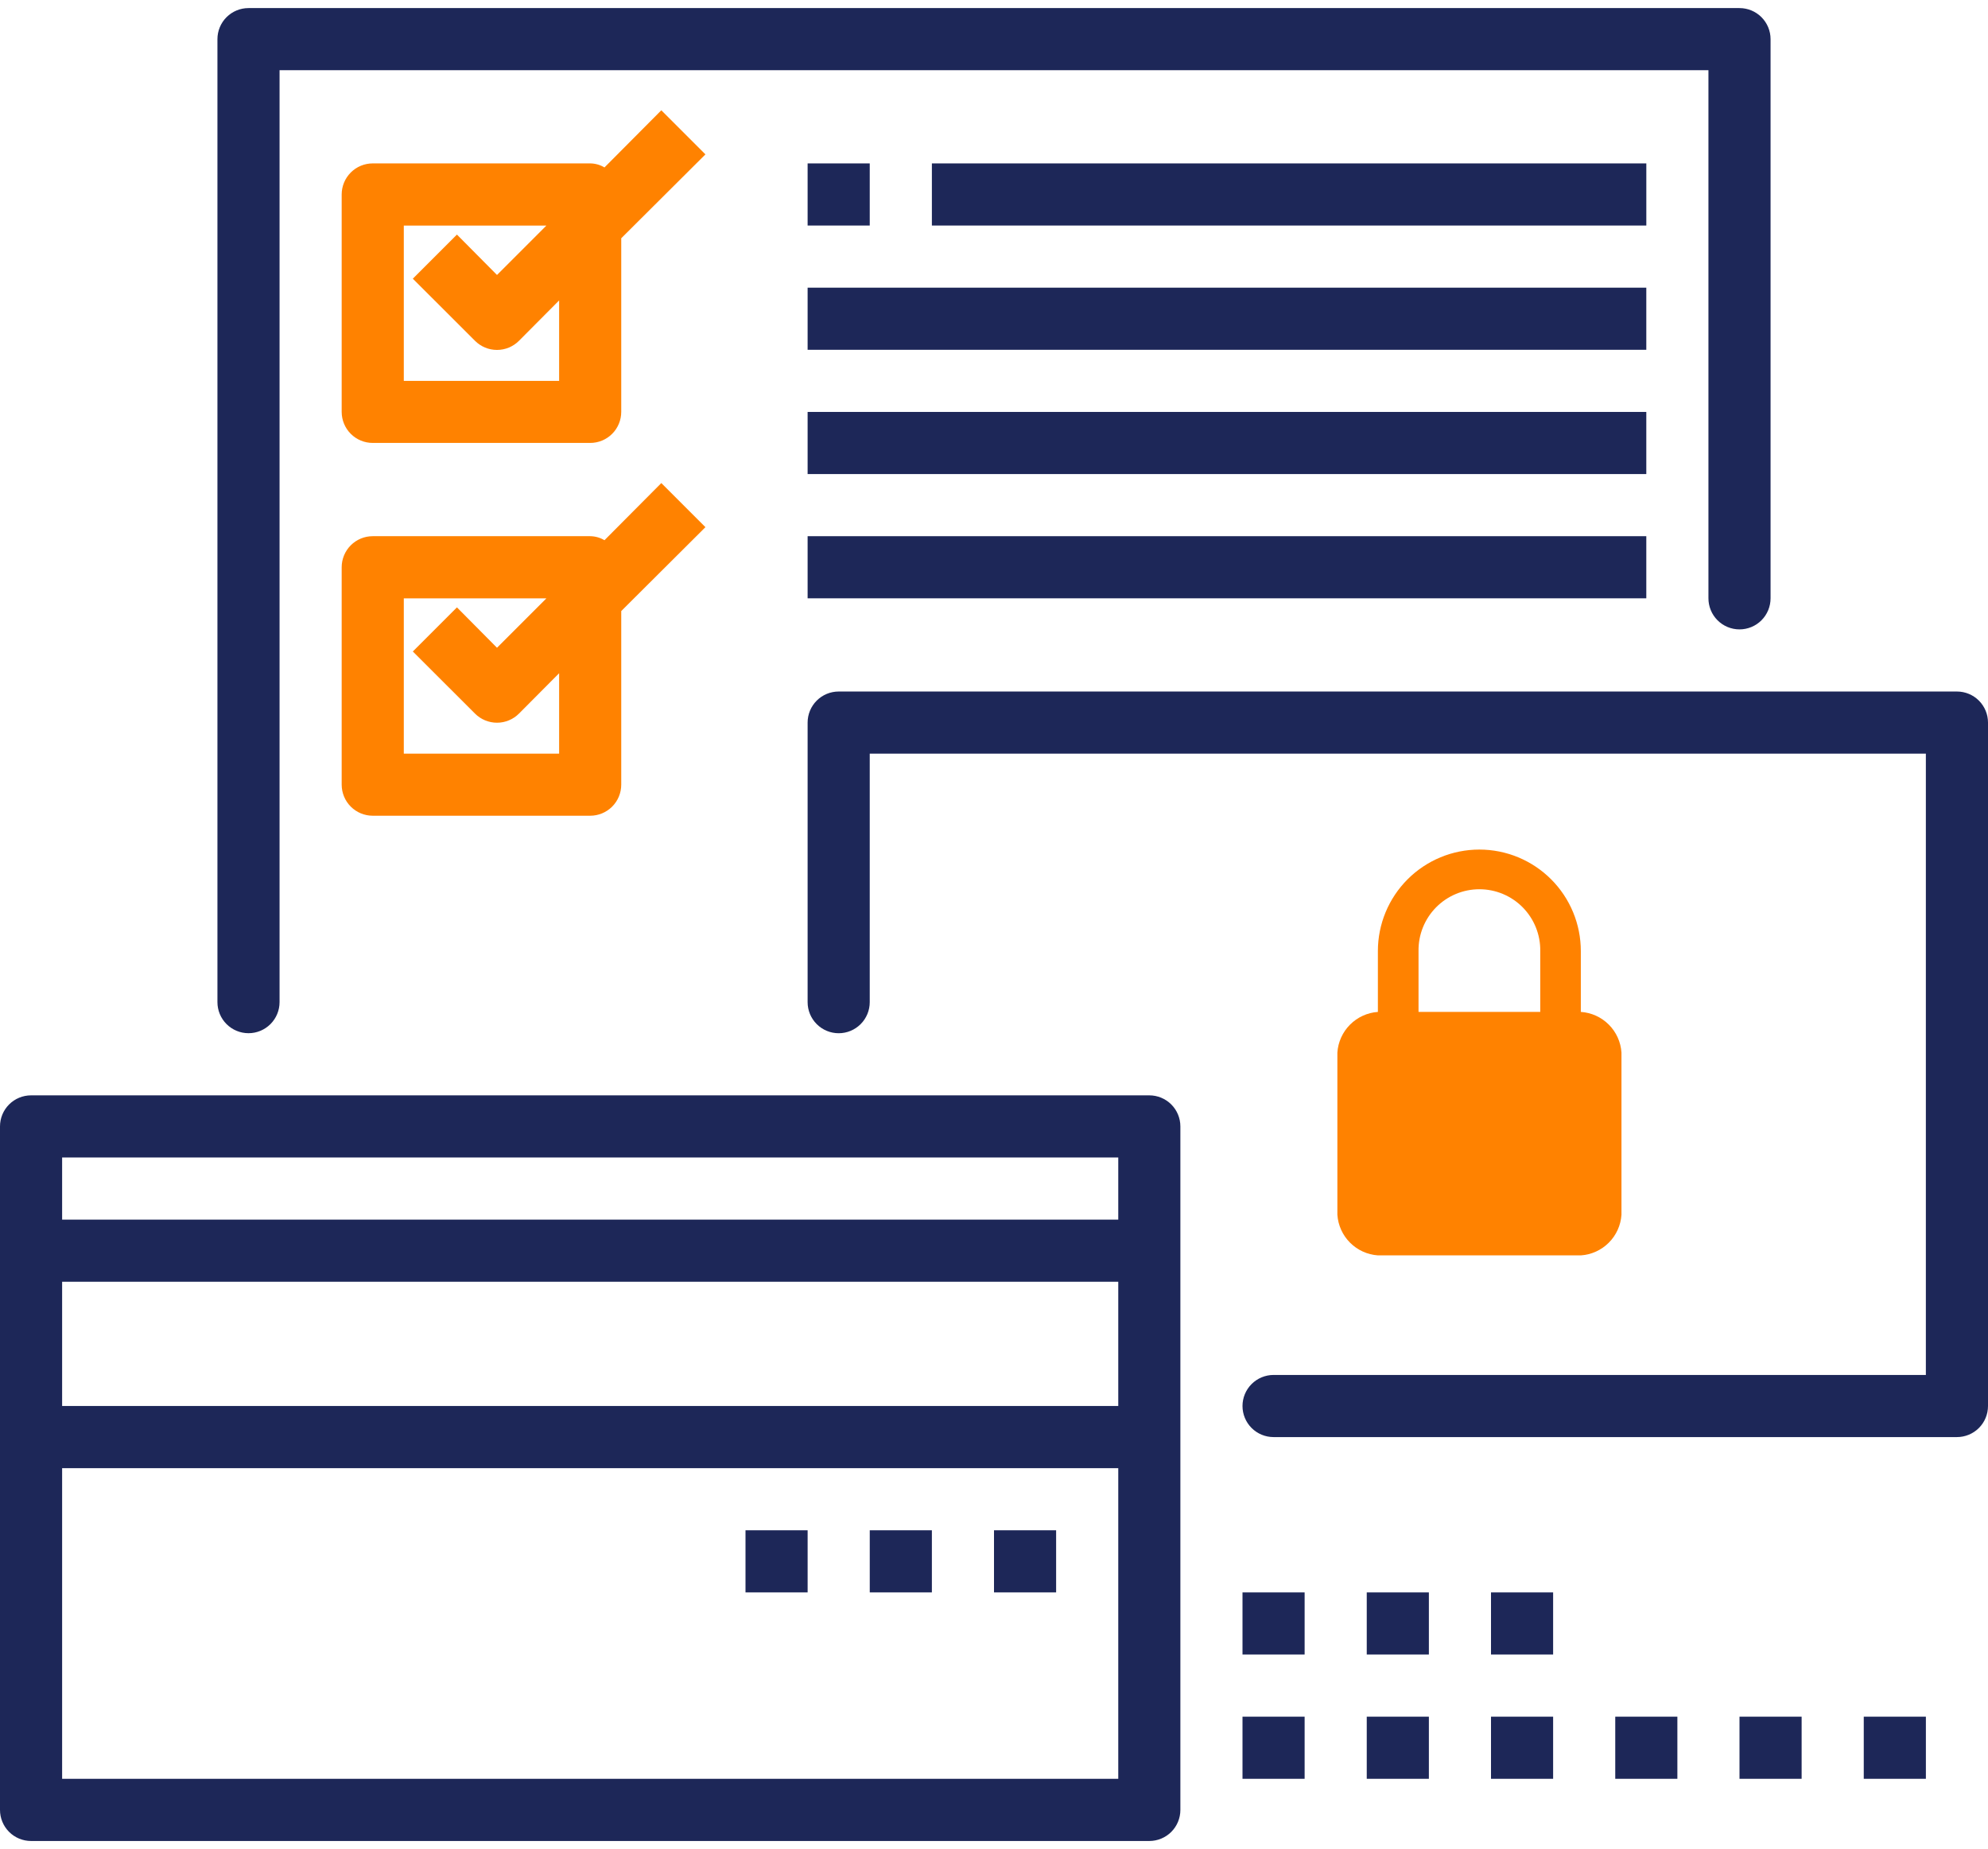 <svg width="200" height="186" viewBox="0 0 200 186" fill="none" xmlns="http://www.w3.org/2000/svg">
<path d="M175 63.313C175.411 63.313 175.818 63.232 176.197 63.075C176.577 62.917 176.922 62.687 177.212 62.396C177.502 62.105 177.732 61.759 177.889 61.379C178.045 60.999 178.126 60.592 178.125 60.181V3.938C178.125 3.109 177.795 2.314 177.209 1.728C176.623 1.142 175.829 0.813 175 0.813H25C24.171 0.813 23.376 1.142 22.79 1.728C22.204 2.314 21.875 3.109 21.875 3.938V100.81C21.875 101.639 22.204 102.433 22.79 103.019C23.376 103.605 24.171 103.935 25 103.935C25.829 103.935 26.623 103.605 27.209 103.019C27.795 102.433 28.125 101.639 28.125 100.81V7.062H171.875V60.181C171.874 60.592 171.954 60.999 172.111 61.379C172.267 61.759 172.497 62.105 172.788 62.396C173.078 62.687 173.423 62.917 173.802 63.075C174.182 63.232 174.589 63.313 175 63.313Z" fill="#1D2758"/>
<path d="M165.626 16.438H93.751V22.688H165.626V16.438Z" fill="#1D2758"/>
<path d="M165.624 28.938H81.249V35.187H165.624V28.938Z" fill="#1D2758"/>
<path d="M165.624 41.438H81.249V47.688H165.624V41.438Z" fill="#1D2758"/>
<path d="M165.624 53.938H81.249V60.187H165.624V53.938Z" fill="#1D2758"/>
<path d="M87.499 16.438H81.249V22.688H87.499V16.438Z" fill="#1D2758"/>
<path d="M131.25 172.688H125V178.938H131.25V172.688Z" fill="#1D2758"/>
<path d="M143.75 172.688H137.5V178.938H143.75V172.688Z" fill="#1D2758"/>
<path d="M156.25 172.688H150V178.938H156.25V172.688Z" fill="#1D2758"/>
<path d="M168.75 172.688H162.5V178.938H168.75V172.688Z" fill="#1D2758"/>
<path d="M181.25 172.688H175V178.938H181.25V172.688Z" fill="#1D2758"/>
<path d="M193.751 172.688H187.501V178.938H193.751V172.688Z" fill="#1D2758"/>
<path d="M131.25 160.187H125V166.437H131.25V160.187Z" fill="#1D2758"/>
<path d="M143.75 160.187H137.5V166.437H143.75V160.187Z" fill="#1D2758"/>
<path d="M156.25 160.187H150V166.437H156.25V160.187Z" fill="#1D2758"/>
<path d="M106.25 153.938H100V160.187H106.25V153.938Z" fill="#1D2758"/>
<path d="M93.75 153.938H87.501V160.187H93.75V153.938Z" fill="#1D2758"/>
<path d="M81.25 153.938H75V160.187H81.25V153.938Z" fill="#1D2758"/>
<path d="M115.626 110.187H3.125C2.296 110.187 1.501 110.516 0.915 111.102C0.329 111.689 8.38825e-06 112.483 8.38825e-06 113.312V182.062C-0.001 182.473 0.079 182.881 0.236 183.26C0.392 183.64 0.622 183.986 0.913 184.277C1.203 184.568 1.548 184.798 1.927 184.956C2.307 185.113 2.714 185.194 3.125 185.194H115.626C116.454 185.194 117.249 184.865 117.835 184.279C118.421 183.693 118.75 182.898 118.75 182.07V113.312C118.75 112.483 118.421 111.689 117.835 111.102C117.249 110.516 116.454 110.187 115.626 110.187ZM112.501 116.437V122.687H6.25V116.437H112.501ZM112.501 128.938V141.437H6.25V128.938H112.501ZM6.25 178.938V147.691H112.501V178.938H6.25Z" fill="#1D2758"/>
<path d="M196.875 69.563H84.374C83.546 69.563 82.751 69.892 82.165 70.478C81.579 71.064 81.249 71.859 81.249 72.688V100.813C81.249 101.642 81.579 102.436 82.165 103.022C82.751 103.608 83.546 103.938 84.374 103.938C85.203 103.938 85.998 103.608 86.584 103.022C87.17 102.436 87.499 101.642 87.499 100.813V75.813H193.749V138.313H128.125C127.296 138.313 126.501 138.643 125.915 139.229C125.329 139.815 125 140.61 125 141.438C125 142.267 125.329 143.062 125.915 143.648C126.501 144.234 127.296 144.563 128.125 144.563H196.875C197.704 144.563 198.499 144.234 199.085 143.648C199.671 143.062 200 142.267 200 141.438V72.688C200 71.859 199.671 71.064 199.085 70.478C198.499 69.892 197.704 69.563 196.875 69.563Z" fill="#1D2758"/>
<path d="M66.531 11.094L60.812 16.844C60.378 16.582 59.882 16.442 59.374 16.437H37.499C37.089 16.437 36.682 16.518 36.303 16.675C35.924 16.832 35.579 17.062 35.289 17.353C34.999 17.643 34.769 17.988 34.612 18.367C34.455 18.746 34.374 19.153 34.374 19.563V41.437C34.376 42.265 34.705 43.059 35.291 43.644C35.877 44.229 36.671 44.557 37.499 44.557H59.374C60.203 44.557 60.998 44.228 61.584 43.642C62.17 43.056 62.499 42.261 62.499 41.433V23.968L70.969 15.53L66.531 11.094ZM56.25 38.316H40.624V22.692H54.968L50 27.66L45.969 23.597L41.531 28.035L47.78 34.276C48.071 34.569 48.416 34.802 48.797 34.961C49.178 35.12 49.587 35.201 49.999 35.201C50.412 35.201 50.821 35.12 51.201 34.961C51.582 34.802 51.928 34.569 52.218 34.276L56.25 30.222V38.316Z" fill="#FF8200"/>
<path d="M59.374 53.938H37.499C37.089 53.938 36.682 54.018 36.303 54.175C35.924 54.333 35.579 54.563 35.289 54.853C34.999 55.144 34.769 55.488 34.612 55.867C34.455 56.247 34.374 56.653 34.374 57.064V78.938C34.376 79.766 34.705 80.559 35.291 81.144C35.877 81.729 36.671 82.058 37.499 82.058H59.374C60.203 82.058 60.998 81.729 61.584 81.143C62.17 80.557 62.499 79.762 62.499 78.933V61.469L70.969 53.031L66.531 48.594L60.812 54.344C60.378 54.083 59.882 53.943 59.374 53.938ZM56.25 75.813H40.624V60.193H54.968L50 65.161L45.969 61.098L41.531 65.536L47.78 71.777C48.071 72.07 48.416 72.303 48.797 72.461C49.178 72.62 49.587 72.702 49.999 72.702C50.412 72.702 50.821 72.62 51.201 72.461C51.582 72.303 51.928 72.07 52.218 71.777L56.25 67.723V75.813Z" fill="#FF8200"/>
<path d="M159.037 101.793V95.671C159.037 92.963 157.962 90.367 156.047 88.452C154.133 86.538 151.536 85.462 148.829 85.462C146.121 85.462 143.525 86.538 141.61 88.452C139.696 90.367 138.62 92.963 138.62 95.671V101.794C137.562 101.868 136.566 102.323 135.817 103.075C135.068 103.826 134.616 104.823 134.545 105.882V122.203C134.618 123.262 135.071 124.259 135.821 125.009C136.572 125.759 137.569 126.213 138.627 126.285H159.044C160.103 126.213 161.1 125.759 161.851 125.009C162.601 124.259 163.054 123.262 163.126 122.203V105.882C163.056 104.821 162.602 103.821 161.85 103.069C161.098 102.317 160.098 101.864 159.037 101.793ZM154.955 101.793H142.709V95.671C142.697 94.859 142.846 94.052 143.148 93.299C143.45 92.545 143.899 91.859 144.469 91.28C145.039 90.701 145.718 90.242 146.467 89.928C147.216 89.615 148.02 89.453 148.832 89.453C149.644 89.453 150.448 89.615 151.197 89.928C151.946 90.242 152.626 90.701 153.196 91.28C153.765 91.859 154.214 92.545 154.516 93.299C154.819 94.052 154.968 94.859 154.955 95.671V101.793Z" fill="#FF8200"/>
</svg>
